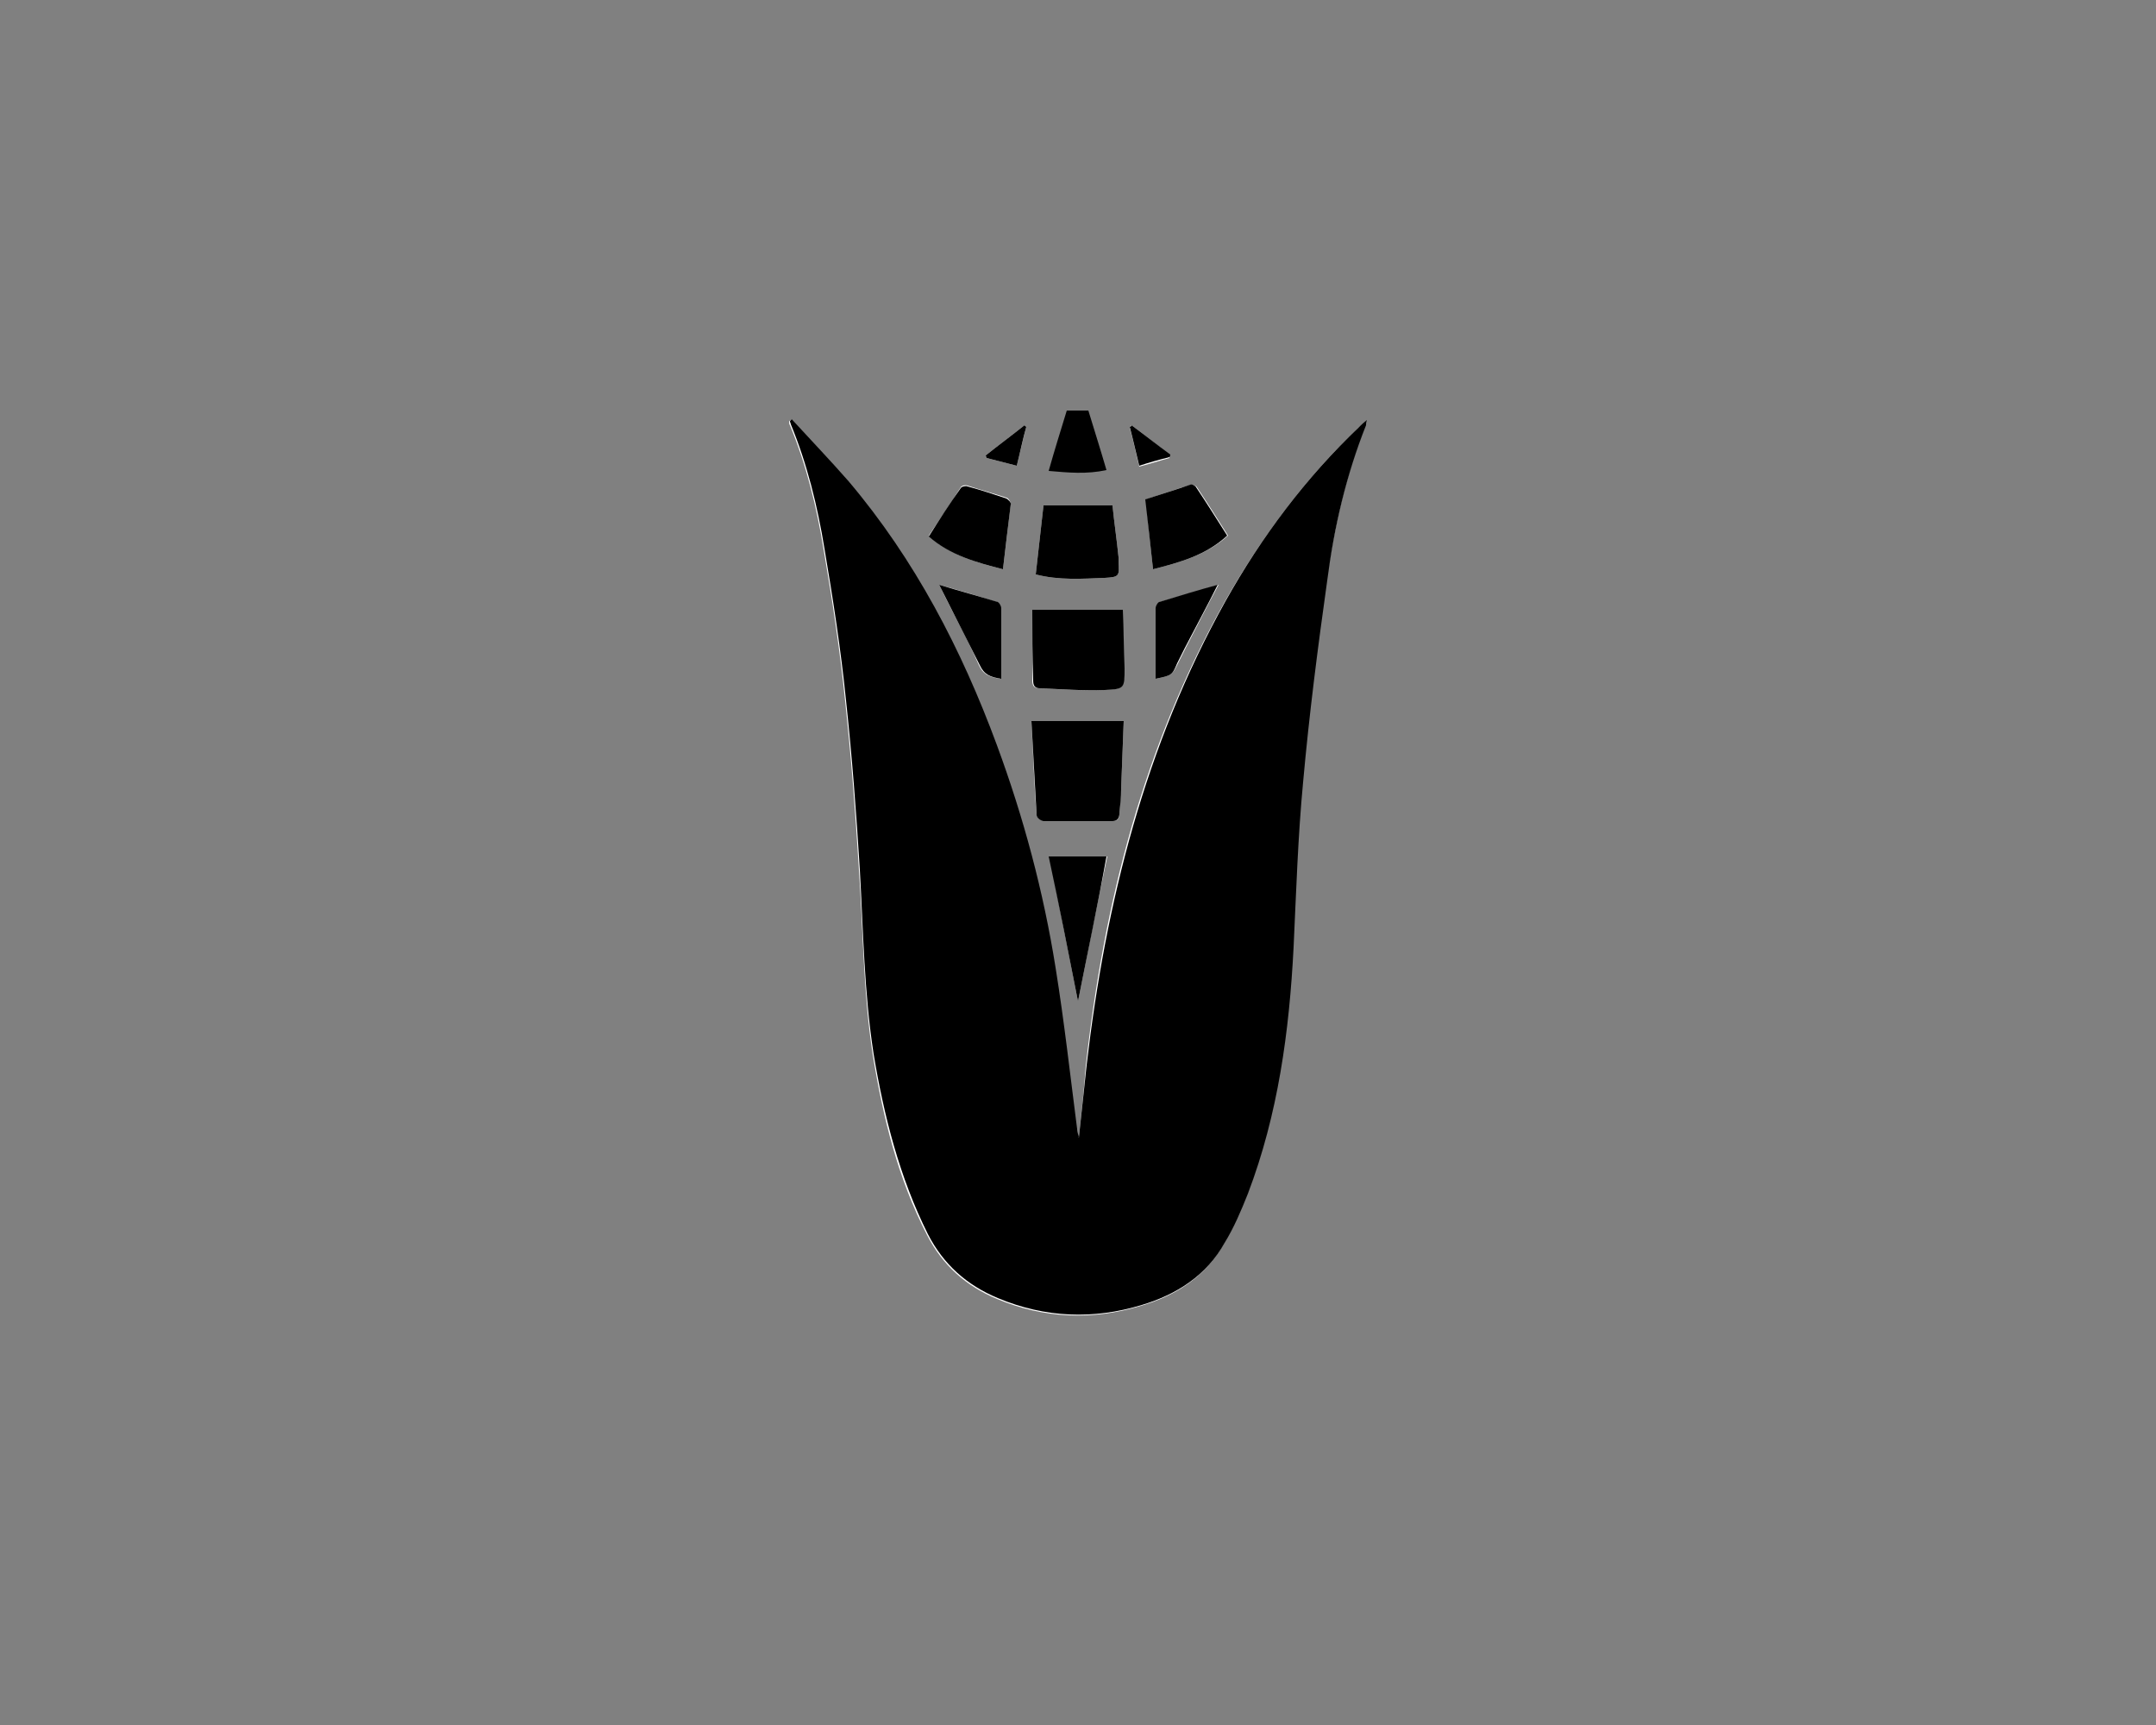 <?xml version="1.0" encoding="utf-8"?>
<!-- Generator: Adobe Illustrator 18.0.0, SVG Export Plug-In . SVG Version: 6.00 Build 0)  -->
<!DOCTYPE svg PUBLIC "-//W3C//DTD SVG 1.1//EN" "http://www.w3.org/Graphics/SVG/1.1/DTD/svg11.dtd">
<svg version="1.1" id="Слой_1" xmlns="http://www.w3.org/2000/svg" xmlns:xlink="http://www.w3.org/1999/xlink" x="0px" y="0px"
	 width="250px" height="200px" viewBox="0 0 250 200" enable-background="new 0 0 250 200" xml:space="preserve">
<rect x="0" y="0" width="250" height="200" fill="#808080" stroke="none"/>
<g>
	<path fill="#FFFFFF" d="M125.1,131.9c0,0-0.1,0-0.1,0c-0.1-0.3-0.2-0.6-0.2-0.9c-0.8-6.2-1.5-12.5-2.5-18.7
		c-1.4-8.8-3.7-17.4-6.8-25.8C111.4,75.4,106,65,98.3,55.9c-2.1-2.5-4.4-4.8-6.6-7.2c-0.1,0.1-0.2,0.1-0.2,0.2c0,0.1,0,0.3,0.1,0.4
		c1.9,4.6,3.1,9.5,3.9,14.4c1,5.8,1.9,11.7,2.5,17.6c0.7,6.5,1.2,13,1.6,19.6c0.5,7.1,0.5,14.3,1.6,21.4c1.2,7.3,2.9,14.3,6.3,20.9
		c1.8,3.5,4.5,5.9,8.1,7.4c5.5,2.3,11.1,2.5,16.7,0.8c4.1-1.2,7.5-3.4,9.6-7.2c1-1.8,1.9-3.8,2.7-5.7c3.5-9.2,4.8-18.8,5.3-28.6
		c0.3-6.4,0.5-12.7,1.1-19.1c0.7-7.8,1.7-15.6,2.8-23.4c0.9-6.1,2.2-12.2,4.5-18c0-0.1,0-0.3,0.1-0.6c-0.4,0.3-0.6,0.6-0.9,0.8
		c-6.2,5.9-11.3,12.8-15.5,20.2c-9.4,16.7-14,34.9-16.1,53.8C125.7,126.3,125.4,129.1,125.1,131.9z M130.3,83.6c-3.7,0-7.1,0-10.7,0
		c0.2,3.6,0.3,7.3,0.6,10.9c0,0.2,0.5,0.7,0.8,0.7c2.7,0,5.4,0,8,0c0.7,0,0.8-0.4,0.8-0.9c0.1-0.9,0.1-1.8,0.2-2.8
		C130.1,88.9,130.2,86.2,130.3,83.6z M119.7,70.7c0,2.7,0,5.4,0,8.2c0,0.6,0.2,0.9,0.8,0.9c2.5,0.1,5,0.3,7.5,0.2
		c2.3-0.1,2.4-0.2,2.3-2.5c0-2.3-0.1-4.6-0.2-6.8C126.7,70.7,123.3,70.7,119.7,70.7z M121,58.6c-0.3,2.6-0.6,5.3-0.9,8
		c2.7,0.7,5.4,0.5,8,0.4c1.7-0.1,1.7-0.2,1.6-1.9c0-0.2,0-0.3,0-0.5c-0.2-2-0.5-4-0.7-6C126.3,58.6,123.7,58.6,121,58.6z M116.3,66
		c0.3-2.6,0.6-5.1,0.9-7.6c0-0.2-0.3-0.7-0.5-0.7c-1.5-0.5-3-0.9-4.5-1.4c-0.3-0.1-0.7,0-0.8,0.2c-1.2,1.9-2.4,3.7-3.7,5.6
		C110.2,64.4,113.2,65.2,116.3,66z M133.7,66c3.1-0.8,6.1-1.6,8.7-3.9c-1.2-1.9-2.4-3.8-3.6-5.6c-0.1-0.2-0.5-0.3-0.7-0.3
		c-1.7,0.5-3.4,1.1-5.2,1.7C133.1,60.5,133.4,63.2,133.7,66z M125,116.1c1.1-5.6,2.2-11.2,3.4-16.8c-2.3,0-4.5,0-6.7,0
		C122.8,104.9,123.9,110.5,125,116.1z M134,78.7c1.9-0.4,1.9-0.4,2.6-1.8c0.3-0.6,0.6-1.2,0.9-1.8c1.3-2.5,2.5-4.9,3.8-7.3
		c-2.2,0.7-4.5,1.3-6.8,2c-0.2,0.1-0.4,0.5-0.4,0.7C134,73.2,134,75.8,134,78.7z M108.9,67.8c1.5,3.1,3.2,6.1,4.6,9.3
		c0.5,1.1,1.2,1.4,2.5,1.6c0-2.8,0-5.5,0-8.2c0-0.2-0.2-0.7-0.4-0.7C113.4,69.1,111.1,68.4,108.9,67.8z M119,49.5
		c-0.1-0.1-0.1-0.2-0.2-0.2c-1.5,1.2-3,2.3-4.5,3.5c0,0.1,0.1,0.2,0.1,0.3c1.2,0.3,2.3,0.6,3.5,0.9C118.3,52.4,118.6,51,119,49.5z
		 M131.2,49.3c-0.1,0.1-0.1,0.2-0.2,0.3c0.4,1.4,0.7,2.9,1.1,4.5c1.2-0.3,2.4-0.7,3.5-1c0-0.1,0-0.2,0.1-0.3
		C134.2,51.6,132.7,50.4,131.2,49.3z"/>
	<path d="M126.2,47.6c0.7,2.3,1.4,4.5,2.1,6.9c-2.3,0.5-4.4,0.3-6.7,0.1c0.7-2.5,1.4-4.7,2.1-7C124.6,47.6,125.4,47.6,126.2,47.6z"
		/>
	<path d="M125.1,131.9c0.3-2.8,0.6-5.6,0.9-8.4c2.2-18.9,6.8-37.1,16.1-53.8c4.2-7.5,9.3-14.3,15.5-20.2c0.2-0.2,0.5-0.5,0.9-0.8
		c-0.1,0.3-0.1,0.4-0.1,0.6c-2.3,5.8-3.7,11.8-4.5,18c-1.1,7.8-2.1,15.6-2.8,23.4c-0.6,6.3-0.8,12.7-1.1,19.1
		c-0.5,9.8-1.8,19.4-5.3,28.6c-0.8,2-1.6,3.9-2.7,5.7c-2.1,3.8-5.6,6-9.6,7.2c-5.6,1.7-11.2,1.5-16.7-0.8c-3.6-1.5-6.3-3.9-8.1-7.4
		c-3.3-6.6-5.1-13.7-6.3-20.9c-1.1-7.1-1.2-14.3-1.6-21.4c-0.4-6.5-0.9-13.1-1.6-19.6c-0.6-5.9-1.5-11.7-2.5-17.6
		c-0.8-4.9-2-9.8-3.9-14.4c0-0.1-0.1-0.2-0.1-0.4c0.1-0.1,0.2-0.1,0.2-0.2c2.2,2.4,4.5,4.8,6.6,7.2c7.7,9.1,13.1,19.5,17.2,30.6
		c3.1,8.4,5.4,17,6.8,25.8c1,6.2,1.7,12.5,2.5,18.7c0,0.3,0.1,0.6,0.2,0.9C125,131.9,125.1,131.9,125.1,131.9z"/>
	<path d="M130.3,83.6c-0.1,2.6-0.2,5.3-0.3,7.9c0,0.9-0.1,1.8-0.2,2.8c0,0.5-0.2,0.9-0.8,0.9c-2.7,0-5.4,0-8,0
		c-0.3,0-0.8-0.4-0.8-0.7c-0.2-3.7-0.4-7.3-0.6-10.9C123.2,83.6,126.7,83.6,130.3,83.6z"/>
	<path d="M119.7,70.7c3.6,0,7,0,10.5,0c0.1,2.2,0.1,4.5,0.2,6.8c0,2.3,0,2.4-2.3,2.5c-2.5,0.1-5-0.1-7.5-0.2c-0.6,0-0.8-0.3-0.8-0.9
		C119.7,76.1,119.7,73.4,119.7,70.7z"/>
	<path d="M121,58.6c2.7,0,5.3,0,8,0c0.2,2,0.5,4,0.7,6c0,0.2,0,0.3,0,0.5c0.1,1.7,0.1,1.8-1.6,1.9c-2.6,0.1-5.3,0.3-8-0.4
		C120.4,63.9,120.7,61.2,121,58.6z"/>
	<path d="M116.3,66c-3.1-0.8-6.1-1.6-8.6-3.8c1.2-1.9,2.4-3.8,3.7-5.6c0.1-0.2,0.6-0.3,0.8-0.2c1.5,0.4,3,0.9,4.5,1.4
		c0.2,0.1,0.6,0.5,0.5,0.7C116.9,60.9,116.6,63.4,116.3,66z"/>
	<path d="M133.7,66c-0.3-2.8-0.6-5.5-0.9-8.1c1.8-0.6,3.5-1.1,5.2-1.7c0.2-0.1,0.6,0.1,0.7,0.3c1.2,1.8,2.4,3.7,3.6,5.6
		C139.8,64.4,136.8,65.2,133.7,66z"/>
	<path d="M125,116.1c-1.1-5.6-2.2-11.2-3.4-16.8c2.2,0,4.5,0,6.7,0C127.3,104.9,126.1,110.5,125,116.1z"/>
	<path d="M134,78.7c0-2.8,0-5.5,0-8.2c0-0.2,0.2-0.6,0.4-0.7c2.3-0.7,4.6-1.4,6.8-2c-1.2,2.4-2.5,4.8-3.8,7.3
		c-0.3,0.6-0.6,1.2-0.9,1.8C135.9,78.3,135.9,78.3,134,78.7z"/>
	<path d="M108.9,67.8c2.3,0.7,4.5,1.3,6.8,2c0.2,0.1,0.4,0.5,0.4,0.7c0,2.7,0,5.4,0,8.2c-1.3-0.2-2-0.5-2.5-1.6
		C112,73.9,110.4,70.8,108.9,67.8z"/>
	<path d="M119,49.5c-0.4,1.4-0.7,2.9-1.1,4.5c-1.2-0.3-2.3-0.6-3.5-0.9c0-0.1-0.1-0.2-0.1-0.3c1.5-1.2,3-2.3,4.5-3.5
		C118.9,49.4,118.9,49.4,119,49.5z"/>
	<path d="M131.2,49.3c1.5,1.1,3,2.3,4.5,3.4c0,0.1,0,0.2-0.1,0.3c-1.2,0.3-2.3,0.6-3.5,1c-0.4-1.6-0.7-3-1.1-4.5
		C131.1,49.5,131.2,49.4,131.2,49.3z"/>
</g>
</svg>
